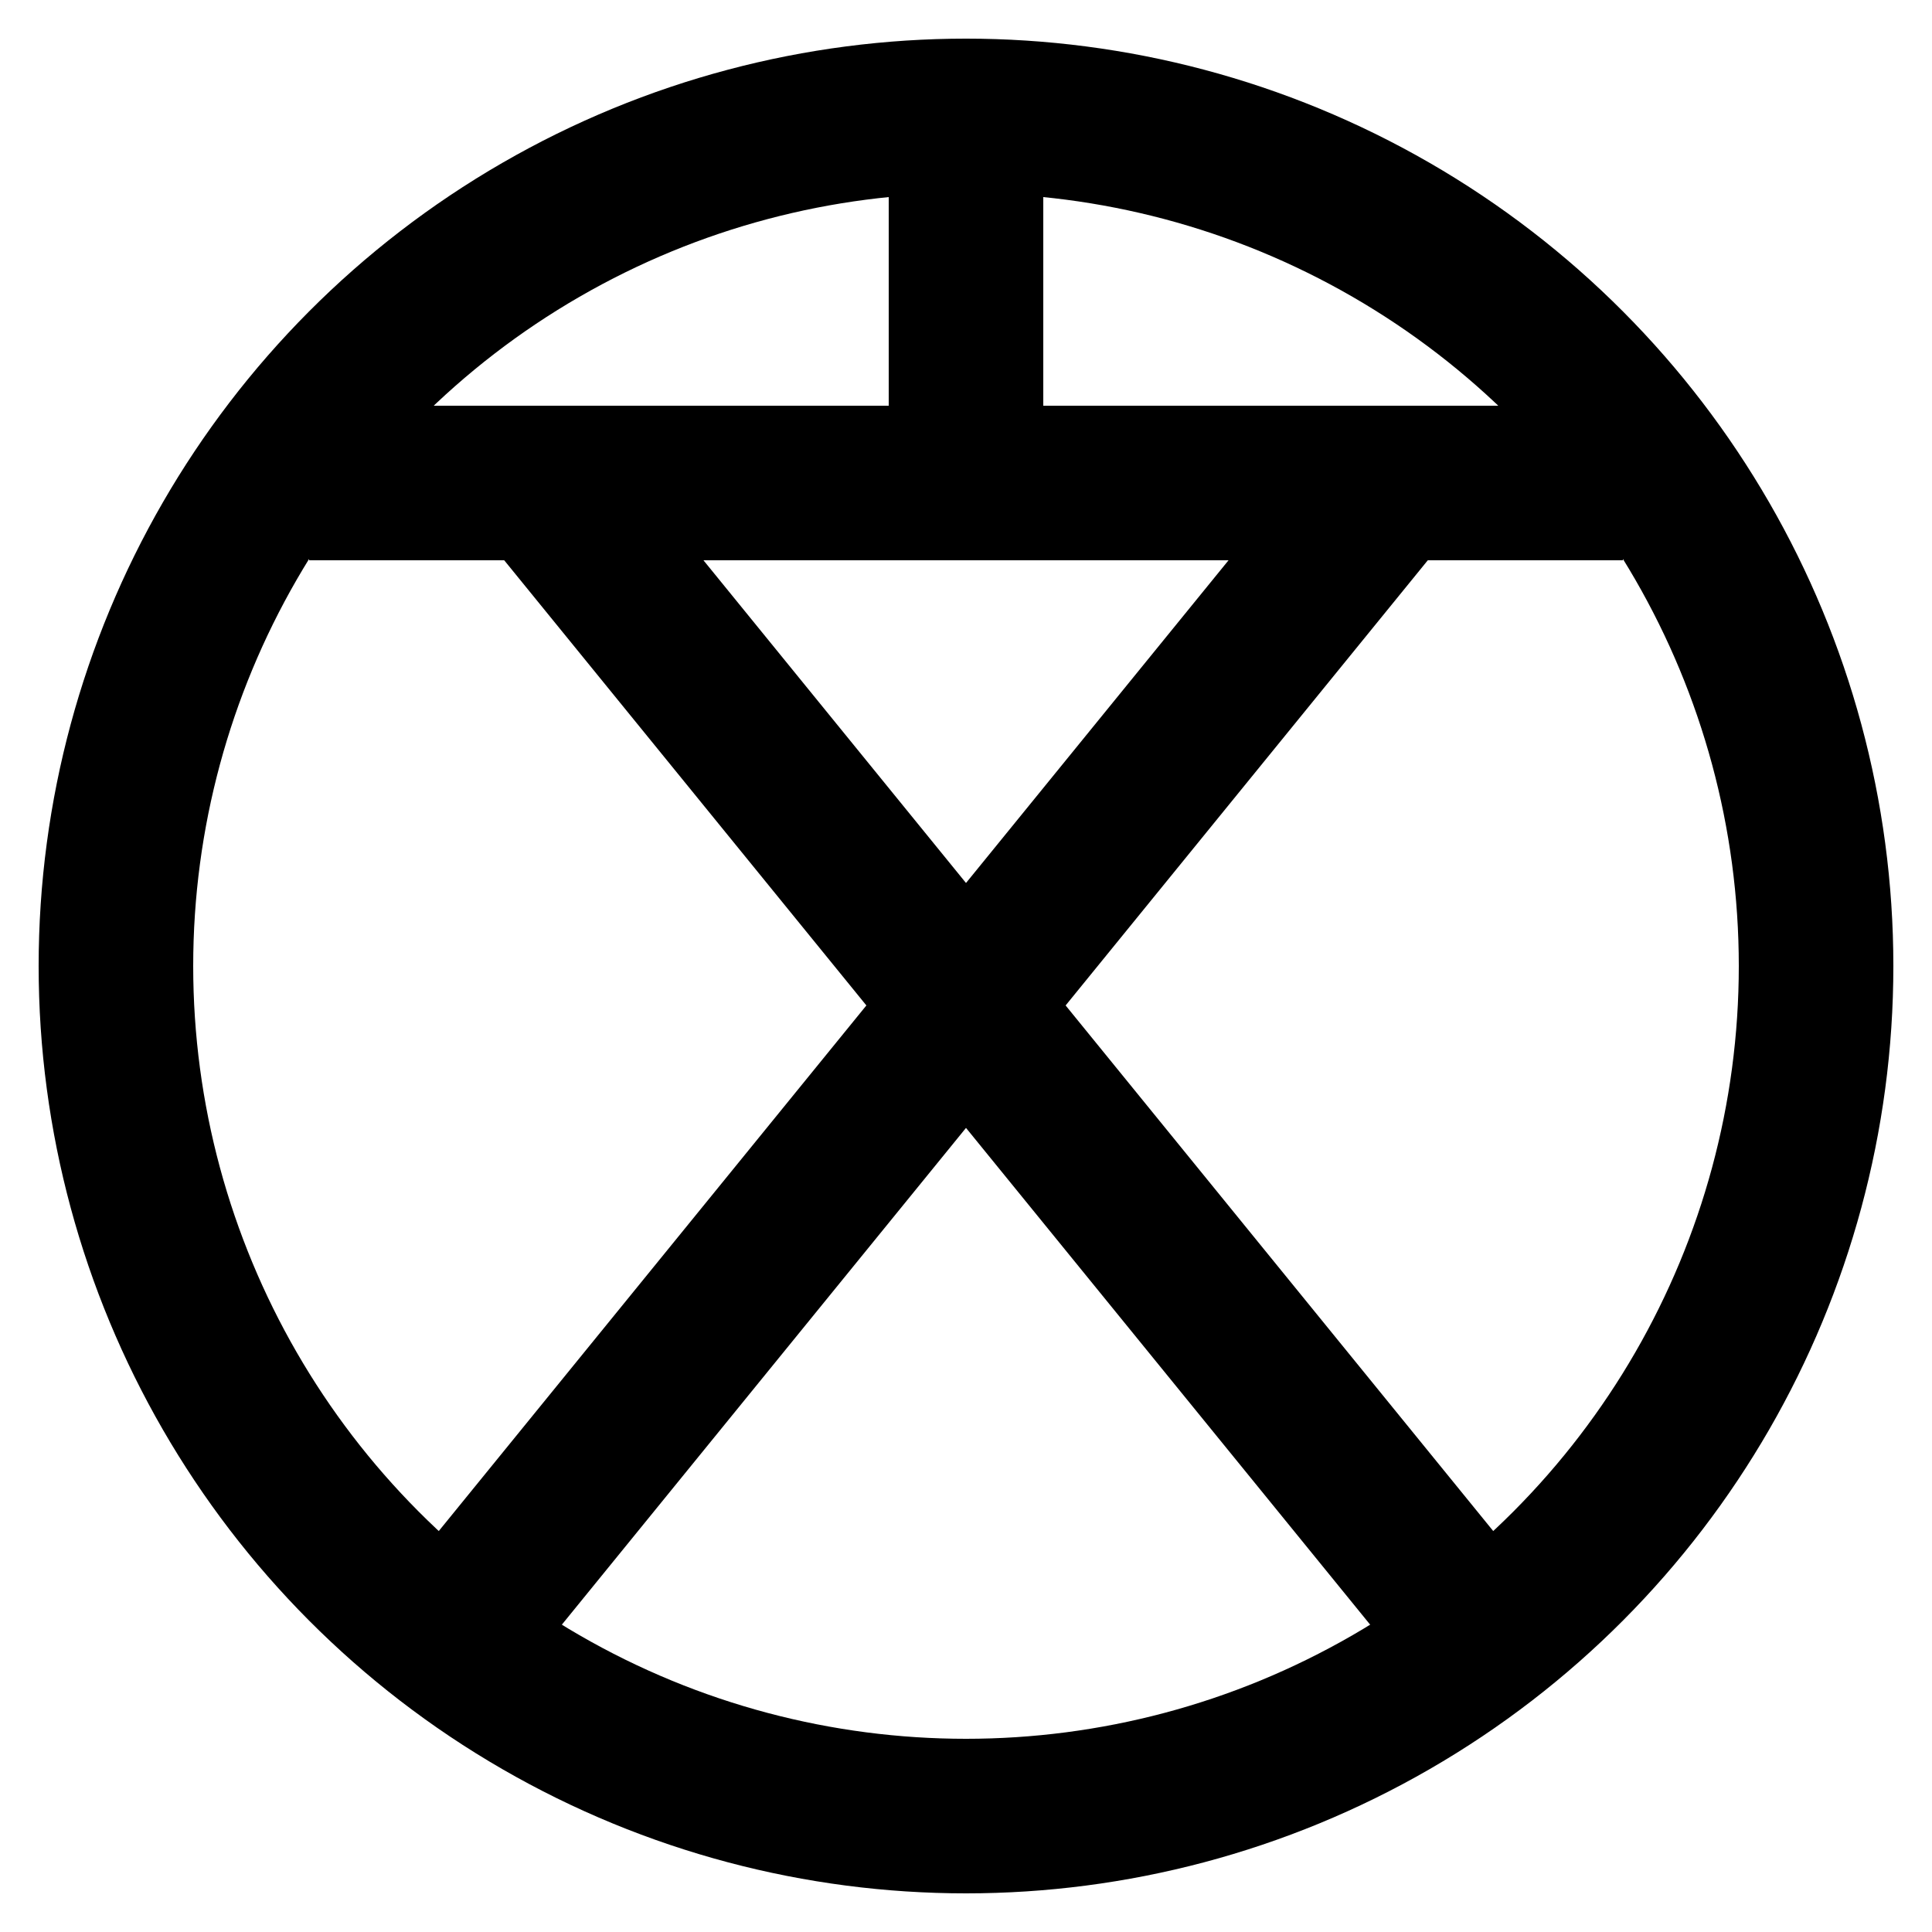﻿<?xml version="1.0" encoding="UTF-8" standalone="no"?>
<!DOCTYPE svg PUBLIC "-//W3C//DTD SVG 1.1//EN" "http://www.w3.org/Graphics/SVG/1.1/DTD/svg11.dtd">
<svg xml:space="default" version="1.1" width="250" height="250" xmlns="http://www.w3.org/2000/svg">
	<title>日本の地図記号 - 高等学校</title>
	<circle fill="none" stroke="black" stroke-width="20px" cx="125" cy="125" r="110" />
	<line stroke="black" stroke-width="20px" x1="125" y1="10" x2="125" y2="62.5" />
	<line stroke="black" stroke-width="20px" x1="40" y1="62.5" x2="210" y2="62.5" />
	<line stroke="black" stroke-width="20px" x1="70" y1="62.5" x2="190" y2="210" />
	<line stroke="black" stroke-width="20px" x1="180" y1="62.5" x2="60" y2="210" />
</svg>
